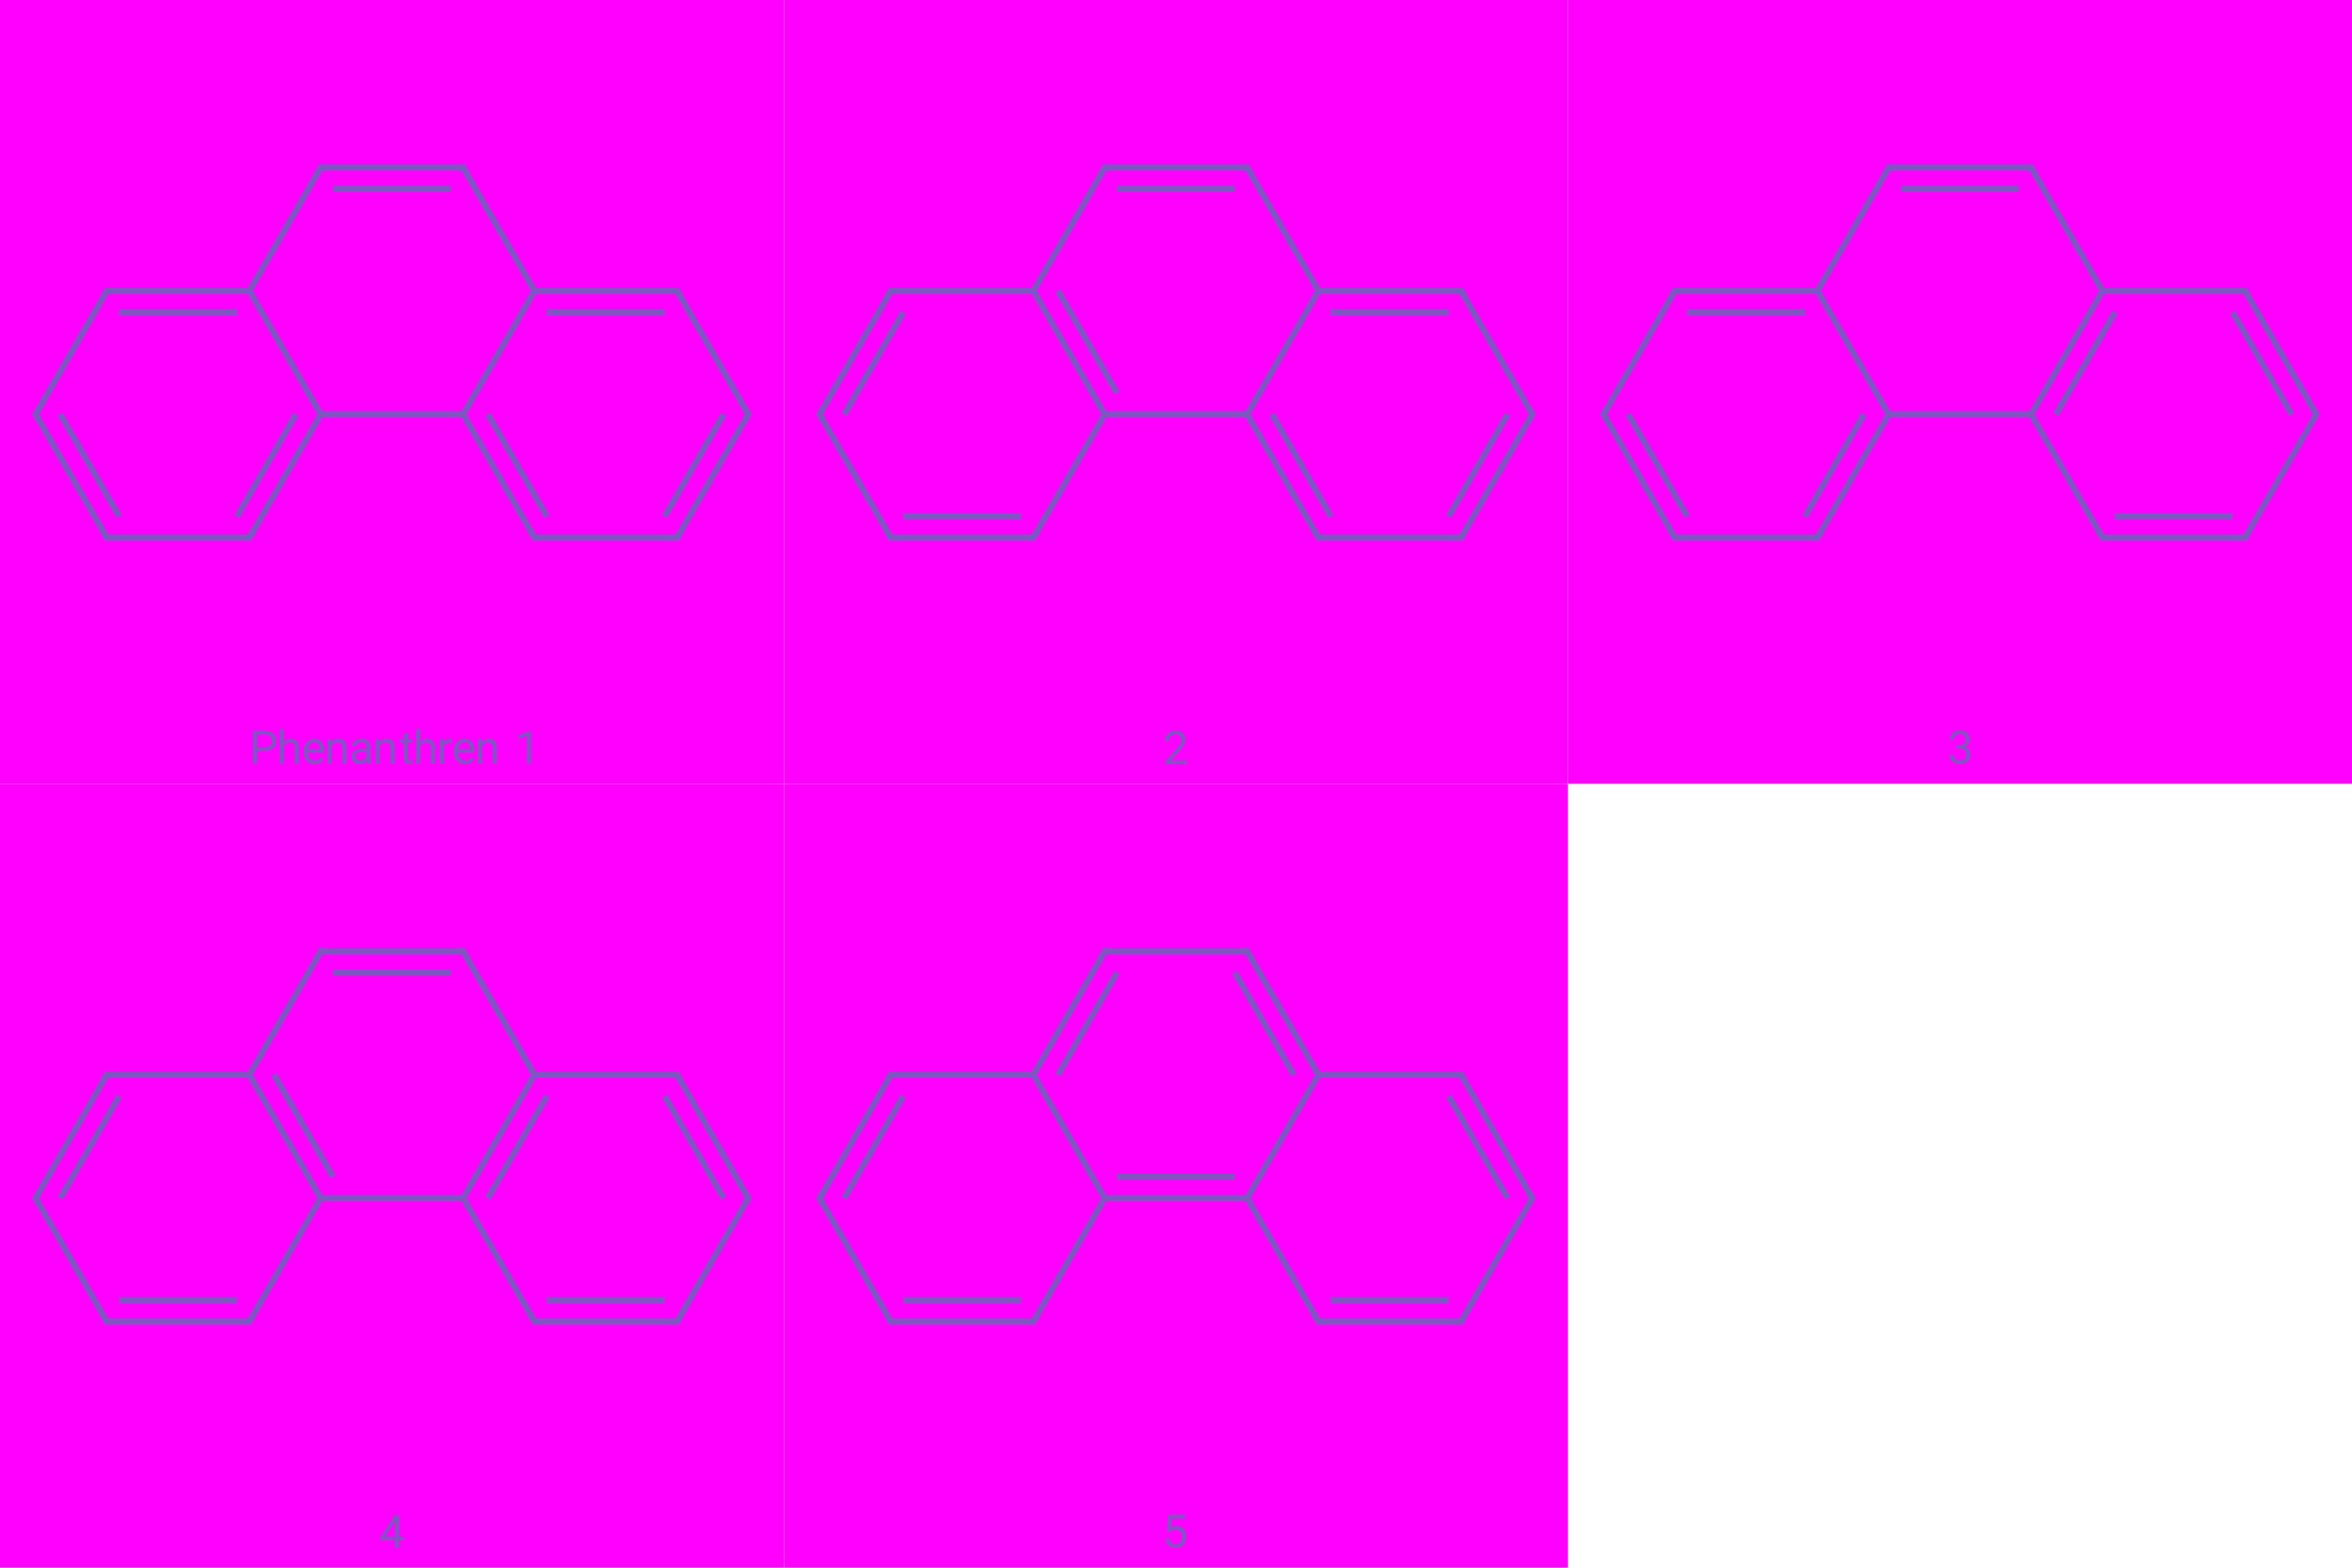 <?xml version='1.0' encoding='ASCII' standalone='yes'?>
<svg xmlns="http://www.w3.org/2000/svg" xmlns:xlink="http://www.w3.org/1999/xlink" version="1.1" width="1536.0px" viewBox="0 0 1536.0 1024.0" height="1024.0px">
  <g>
    <g transform="translate(0.0, 0.0) scale(1 1) "><!-- END OF HEADER -->
<rect style="opacity:1.0;fill:#FF00FF00;stroke:none" width="512.0" height="512.0" x="0.0" y="0.0"> </rect>
<path class="bond-0 atom-0 atom-1" d="M 488.7,270.8 L 442.2,351.4" style="fill:none;fill-rule:evenodd;stroke:#7E56C2;stroke-width:4.0px;stroke-linecap:butt;stroke-linejoin:miter;stroke-opacity:1"/>
<path class="bond-0 atom-0 atom-1" d="M 472.6,270.8 L 434.1,337.5" style="fill:none;fill-rule:evenodd;stroke:#7E56C2;stroke-width:4.0px;stroke-linecap:butt;stroke-linejoin:miter;stroke-opacity:1"/>
<path class="bond-1 atom-1 atom-2" d="M 442.2,351.4 L 349.1,351.4" style="fill:none;fill-rule:evenodd;stroke:#7E56C2;stroke-width:4.0px;stroke-linecap:butt;stroke-linejoin:miter;stroke-opacity:1"/>
<path class="bond-2 atom-2 atom-3" d="M 349.1,351.4 L 302.5,270.8" style="fill:none;fill-rule:evenodd;stroke:#7E56C2;stroke-width:4.0px;stroke-linecap:butt;stroke-linejoin:miter;stroke-opacity:1"/>
<path class="bond-2 atom-2 atom-3" d="M 357.2,337.5 L 318.7,270.8" style="fill:none;fill-rule:evenodd;stroke:#7E56C2;stroke-width:4.0px;stroke-linecap:butt;stroke-linejoin:miter;stroke-opacity:1"/>
<path class="bond-3 atom-3 atom-4" d="M 302.5,270.8 L 349.1,190.2" style="fill:none;fill-rule:evenodd;stroke:#7E56C2;stroke-width:4.0px;stroke-linecap:butt;stroke-linejoin:miter;stroke-opacity:1"/>
<path class="bond-4 atom-4 atom-5" d="M 349.1,190.2 L 442.2,190.2" style="fill:none;fill-rule:evenodd;stroke:#7E56C2;stroke-width:4.0px;stroke-linecap:butt;stroke-linejoin:miter;stroke-opacity:1"/>
<path class="bond-4 atom-4 atom-5" d="M 357.2,204.2 L 434.1,204.2" style="fill:none;fill-rule:evenodd;stroke:#7E56C2;stroke-width:4.0px;stroke-linecap:butt;stroke-linejoin:miter;stroke-opacity:1"/>
<path class="bond-5 atom-4 atom-6" d="M 349.1,190.2 L 302.5,109.6" style="fill:none;fill-rule:evenodd;stroke:#7E56C2;stroke-width:4.0px;stroke-linecap:butt;stroke-linejoin:miter;stroke-opacity:1"/>
<path class="bond-6 atom-6 atom-7" d="M 302.5,109.6 L 209.5,109.6" style="fill:none;fill-rule:evenodd;stroke:#7E56C2;stroke-width:4.0px;stroke-linecap:butt;stroke-linejoin:miter;stroke-opacity:1"/>
<path class="bond-6 atom-6 atom-7" d="M 294.5,123.5 L 217.5,123.5" style="fill:none;fill-rule:evenodd;stroke:#7E56C2;stroke-width:4.0px;stroke-linecap:butt;stroke-linejoin:miter;stroke-opacity:1"/>
<path class="bond-7 atom-7 atom-8" d="M 209.5,109.6 L 162.9,190.2" style="fill:none;fill-rule:evenodd;stroke:#7E56C2;stroke-width:4.0px;stroke-linecap:butt;stroke-linejoin:miter;stroke-opacity:1"/>
<path class="bond-8 atom-8 atom-9" d="M 162.9,190.2 L 69.8,190.2" style="fill:none;fill-rule:evenodd;stroke:#7E56C2;stroke-width:4.0px;stroke-linecap:butt;stroke-linejoin:miter;stroke-opacity:1"/>
<path class="bond-8 atom-8 atom-9" d="M 154.8,204.2 L 77.9,204.2" style="fill:none;fill-rule:evenodd;stroke:#7E56C2;stroke-width:4.0px;stroke-linecap:butt;stroke-linejoin:miter;stroke-opacity:1"/>
<path class="bond-9 atom-9 atom-10" d="M 69.8,190.2 L 23.3,270.8" style="fill:none;fill-rule:evenodd;stroke:#7E56C2;stroke-width:4.0px;stroke-linecap:butt;stroke-linejoin:miter;stroke-opacity:1"/>
<path class="bond-10 atom-10 atom-11" d="M 23.3,270.8 L 69.8,351.4" style="fill:none;fill-rule:evenodd;stroke:#7E56C2;stroke-width:4.0px;stroke-linecap:butt;stroke-linejoin:miter;stroke-opacity:1"/>
<path class="bond-10 atom-10 atom-11" d="M 39.4,270.8 L 77.9,337.5" style="fill:none;fill-rule:evenodd;stroke:#7E56C2;stroke-width:4.0px;stroke-linecap:butt;stroke-linejoin:miter;stroke-opacity:1"/>
<path class="bond-11 atom-11 atom-12" d="M 69.8,351.4 L 162.9,351.4" style="fill:none;fill-rule:evenodd;stroke:#7E56C2;stroke-width:4.0px;stroke-linecap:butt;stroke-linejoin:miter;stroke-opacity:1"/>
<path class="bond-12 atom-12 atom-13" d="M 162.9,351.4 L 209.5,270.8" style="fill:none;fill-rule:evenodd;stroke:#7E56C2;stroke-width:4.0px;stroke-linecap:butt;stroke-linejoin:miter;stroke-opacity:1"/>
<path class="bond-12 atom-12 atom-13" d="M 154.8,337.5 L 193.3,270.8" style="fill:none;fill-rule:evenodd;stroke:#7E56C2;stroke-width:4.0px;stroke-linecap:butt;stroke-linejoin:miter;stroke-opacity:1"/>
<path class="bond-13 atom-5 atom-0" d="M 442.2,190.2 L 488.7,270.8" style="fill:none;fill-rule:evenodd;stroke:#7E56C2;stroke-width:4.0px;stroke-linecap:butt;stroke-linejoin:miter;stroke-opacity:1"/>
<path class="bond-14 atom-13 atom-3" d="M 209.5,270.8 L 302.5,270.8" style="fill:none;fill-rule:evenodd;stroke:#7E56C2;stroke-width:4.0px;stroke-linecap:butt;stroke-linejoin:miter;stroke-opacity:1"/>
<path class="bond-15 atom-13 atom-8" d="M 209.5,270.8 L 162.9,190.2" style="fill:none;fill-rule:evenodd;stroke:#7E56C2;stroke-width:4.0px;stroke-linecap:butt;stroke-linejoin:miter;stroke-opacity:1"/>
<path d="M 486.4,274.8 L 488.7,270.8 L 486.4,266.8" style="fill:none;stroke:#7E56C2;stroke-width:4.0px;stroke-linecap:butt;stroke-linejoin:miter;stroke-opacity:1;"/>
<path d="M 444.5,347.4 L 442.2,351.4 L 437.5,351.4" style="fill:none;stroke:#7E56C2;stroke-width:4.0px;stroke-linecap:butt;stroke-linejoin:miter;stroke-opacity:1;"/>
<path d="M 353.7,351.4 L 349.1,351.4 L 346.8,347.4" style="fill:none;stroke:#7E56C2;stroke-width:4.0px;stroke-linecap:butt;stroke-linejoin:miter;stroke-opacity:1;"/>
<path d="M 437.5,190.2 L 442.2,190.2 L 444.5,194.2" style="fill:none;stroke:#7E56C2;stroke-width:4.0px;stroke-linecap:butt;stroke-linejoin:miter;stroke-opacity:1;"/>
<path d="M 304.9,113.6 L 302.5,109.6 L 297.9,109.6" style="fill:none;stroke:#7E56C2;stroke-width:4.0px;stroke-linecap:butt;stroke-linejoin:miter;stroke-opacity:1;"/>
<path d="M 214.1,109.6 L 209.5,109.6 L 207.1,113.6" style="fill:none;stroke:#7E56C2;stroke-width:4.0px;stroke-linecap:butt;stroke-linejoin:miter;stroke-opacity:1;"/>
<path d="M 74.5,190.2 L 69.8,190.2 L 67.5,194.2" style="fill:none;stroke:#7E56C2;stroke-width:4.0px;stroke-linecap:butt;stroke-linejoin:miter;stroke-opacity:1;"/>
<path d="M 25.6,266.8 L 23.3,270.8 L 25.6,274.8" style="fill:none;stroke:#7E56C2;stroke-width:4.0px;stroke-linecap:butt;stroke-linejoin:miter;stroke-opacity:1;"/>
<path d="M 67.5,347.4 L 69.8,351.4 L 74.5,351.4" style="fill:none;stroke:#7E56C2;stroke-width:4.0px;stroke-linecap:butt;stroke-linejoin:miter;stroke-opacity:1;"/>
<path d="M 158.3,351.4 L 162.9,351.4 L 165.2,347.4" style="fill:none;stroke:#7E56C2;stroke-width:4.0px;stroke-linecap:butt;stroke-linejoin:miter;stroke-opacity:1;"/>
<path class="legend" d="M 168.0 490.6 L 168.0 498.9 L 165.2 498.9 L 165.2 477.6 L 173.0 477.6 Q 176.5 477.6, 178.5 479.4 Q 180.5 481.2, 180.5 484.1 Q 180.5 487.2, 178.6 488.9 Q 176.6 490.6, 173.0 490.6 L 168.0 490.6 M 168.0 488.3 L 173.0 488.3 Q 175.3 488.3, 176.5 487.2 Q 177.7 486.1, 177.7 484.1 Q 177.7 482.2, 176.5 481.1 Q 175.3 479.9, 173.2 479.9 L 168.0 479.9 L 168.0 488.3 " fill="#7E56C2"/>
<path class="legend" d="M 185.4 485.0 Q 187.2 482.8, 190.1 482.8 Q 195.1 482.8, 195.2 488.4 L 195.2 498.9 L 192.5 498.9 L 192.5 488.4 Q 192.5 486.7, 191.7 485.9 Q 190.9 485.1, 189.3 485.1 Q 188.0 485.1, 187.0 485.8 Q 186.0 486.5, 185.4 487.6 L 185.4 498.9 L 182.7 498.9 L 182.7 476.4 L 185.4 476.4 L 185.4 485.0 " fill="#7E56C2"/>
<path class="legend" d="M 205.5 499.2 Q 202.3 499.2, 200.3 497.1 Q 198.3 495.0, 198.3 491.4 L 198.3 490.9 Q 198.3 488.6, 199.2 486.7 Q 200.1 484.9, 201.7 483.8 Q 203.3 482.8, 205.2 482.8 Q 208.3 482.8, 210.0 484.8 Q 211.7 486.8, 211.7 490.6 L 211.7 491.8 L 201.0 491.8 Q 201.0 494.1, 202.3 495.6 Q 203.7 497.0, 205.7 497.0 Q 207.1 497.0, 208.1 496.4 Q 209.1 495.8, 209.9 494.8 L 211.5 496.1 Q 209.5 499.2, 205.5 499.2 M 205.2 485.0 Q 203.6 485.0, 202.5 486.2 Q 201.3 487.4, 201.1 489.5 L 209.0 489.5 L 209.0 489.3 Q 208.9 487.3, 207.9 486.1 Q 206.9 485.0, 205.2 485.0 " fill="#7E56C2"/>
<path class="legend" d="M 216.5 483.1 L 216.6 485.0 Q 218.4 482.8, 221.3 482.8 Q 226.3 482.8, 226.4 488.4 L 226.4 498.9 L 223.7 498.9 L 223.7 488.4 Q 223.6 486.7, 222.9 485.9 Q 222.1 485.1, 220.5 485.1 Q 219.2 485.1, 218.2 485.8 Q 217.2 486.5, 216.6 487.6 L 216.6 498.9 L 213.9 498.9 L 213.9 483.1 L 216.5 483.1 " fill="#7E56C2"/>
<path class="legend" d="M 239.7 498.9 Q 239.5 498.4, 239.4 497.2 Q 237.5 499.2, 234.8 499.2 Q 232.5 499.2, 231.0 497.9 Q 229.5 496.5, 229.5 494.5 Q 229.5 492.0, 231.4 490.7 Q 233.3 489.3, 236.7 489.3 L 239.3 489.3 L 239.3 488.1 Q 239.3 486.6, 238.5 485.8 Q 237.6 484.9, 236.0 484.9 Q 234.5 484.9, 233.5 485.7 Q 232.5 486.4, 232.5 487.5 L 229.8 487.5 Q 229.8 486.3, 230.7 485.2 Q 231.5 484.1, 232.9 483.4 Q 234.4 482.8, 236.1 482.8 Q 238.9 482.8, 240.4 484.1 Q 242.0 485.5, 242.0 487.9 L 242.0 495.2 Q 242.0 497.4, 242.6 498.7 L 242.6 498.9 L 239.7 498.9 M 235.2 496.8 Q 236.5 496.8, 237.7 496.2 Q 238.8 495.5, 239.3 494.5 L 239.3 491.2 L 237.2 491.2 Q 232.2 491.2, 232.2 494.1 Q 232.2 495.4, 233.1 496.1 Q 233.9 496.8, 235.2 496.8 " fill="#7E56C2"/>
<path class="legend" d="M 247.9 483.1 L 248.0 485.0 Q 249.8 482.8, 252.7 482.8 Q 257.7 482.8, 257.8 488.4 L 257.8 498.9 L 255.1 498.9 L 255.1 488.4 Q 255.1 486.7, 254.3 485.9 Q 253.5 485.1, 251.9 485.1 Q 250.6 485.1, 249.6 485.8 Q 248.6 486.5, 248.0 487.6 L 248.0 498.9 L 245.3 498.9 L 245.3 483.1 L 247.9 483.1 " fill="#7E56C2"/>
<path class="legend" d="M 266.5 479.2 L 266.5 483.1 L 269.5 483.1 L 269.5 485.2 L 266.5 485.2 L 266.5 495.0 Q 266.5 495.9, 266.9 496.4 Q 267.3 496.9, 268.2 496.9 Q 268.7 496.9, 269.5 496.7 L 269.5 498.9 Q 268.5 499.2, 267.5 499.2 Q 265.6 499.2, 264.7 498.1 Q 263.8 497.0, 263.8 495.0 L 263.8 485.2 L 260.9 485.2 L 260.9 483.1 L 263.8 483.1 L 263.8 479.2 L 266.5 479.2 " fill="#7E56C2"/>
<path class="legend" d="M 274.4 485.0 Q 276.2 482.8, 279.1 482.8 Q 284.1 482.8, 284.1 488.4 L 284.1 498.9 L 281.4 498.9 L 281.4 488.4 Q 281.4 486.7, 280.6 485.9 Q 279.9 485.1, 278.2 485.1 Q 276.9 485.1, 275.9 485.8 Q 274.9 486.5, 274.4 487.6 L 274.4 498.9 L 271.7 498.9 L 271.7 476.4 L 274.4 476.4 L 274.4 485.0 " fill="#7E56C2"/>
<path class="legend" d="M 294.9 485.5 Q 294.3 485.4, 293.6 485.4 Q 290.9 485.4, 289.9 487.7 L 289.9 498.9 L 287.2 498.9 L 287.2 483.1 L 289.9 483.1 L 289.9 484.9 Q 291.2 482.8, 293.7 482.8 Q 294.5 482.8, 294.9 483.0 L 294.9 485.5 " fill="#7E56C2"/>
<path class="legend" d="M 303.7 499.2 Q 300.5 499.2, 298.4 497.1 Q 296.4 495.0, 296.4 491.4 L 296.4 490.9 Q 296.4 488.6, 297.3 486.7 Q 298.2 484.9, 299.8 483.8 Q 301.5 482.8, 303.4 482.8 Q 306.4 482.8, 308.2 484.8 Q 309.9 486.8, 309.9 490.6 L 309.9 491.8 L 299.1 491.8 Q 299.2 494.1, 300.5 495.6 Q 301.8 497.0, 303.8 497.0 Q 305.3 497.0, 306.3 496.4 Q 307.3 495.8, 308.0 494.8 L 309.7 496.1 Q 307.7 499.2, 303.7 499.2 M 303.4 485.0 Q 301.7 485.0, 300.6 486.2 Q 299.5 487.4, 299.2 489.5 L 307.2 489.5 L 307.2 489.3 Q 307.0 487.3, 306.1 486.1 Q 305.1 485.0, 303.4 485.0 " fill="#7E56C2"/>
<path class="legend" d="M 314.6 483.1 L 314.7 485.0 Q 316.5 482.8, 319.5 482.8 Q 324.5 482.8, 324.5 488.4 L 324.5 498.9 L 321.8 498.9 L 321.8 488.4 Q 321.8 486.7, 321.0 485.9 Q 320.3 485.1, 318.6 485.1 Q 317.3 485.1, 316.3 485.8 Q 315.3 486.5, 314.8 487.6 L 314.8 498.9 L 312.1 498.9 L 312.1 483.1 L 314.6 483.1 " fill="#7E56C2"/>
<path class="legend" d="" fill="#7E56C2"/>
<path class="legend" d="M 346.8 498.9 L 344.1 498.9 L 344.1 480.8 L 338.6 482.9 L 338.6 480.4 L 346.4 477.5 L 346.8 477.5 L 346.8 498.9 " fill="#7E56C2"/>
</g>
    <g transform="translate(512.0, 0.0) scale(1 1) "><!-- END OF HEADER -->
<rect style="opacity:1.0;fill:#FF00FF00;stroke:none" width="512.0" height="512.0" x="0.0" y="0.0"> </rect>
<path class="bond-0 atom-0 atom-1" d="M 488.7,270.8 L 442.2,351.4" style="fill:none;fill-rule:evenodd;stroke:#7E56C2;stroke-width:4.0px;stroke-linecap:butt;stroke-linejoin:miter;stroke-opacity:1"/>
<path class="bond-0 atom-0 atom-1" d="M 472.6,270.8 L 434.1,337.5" style="fill:none;fill-rule:evenodd;stroke:#7E56C2;stroke-width:4.0px;stroke-linecap:butt;stroke-linejoin:miter;stroke-opacity:1"/>
<path class="bond-1 atom-1 atom-2" d="M 442.2,351.4 L 349.1,351.4" style="fill:none;fill-rule:evenodd;stroke:#7E56C2;stroke-width:4.0px;stroke-linecap:butt;stroke-linejoin:miter;stroke-opacity:1"/>
<path class="bond-2 atom-2 atom-3" d="M 349.1,351.4 L 302.5,270.8" style="fill:none;fill-rule:evenodd;stroke:#7E56C2;stroke-width:4.0px;stroke-linecap:butt;stroke-linejoin:miter;stroke-opacity:1"/>
<path class="bond-2 atom-2 atom-3" d="M 357.2,337.5 L 318.7,270.8" style="fill:none;fill-rule:evenodd;stroke:#7E56C2;stroke-width:4.0px;stroke-linecap:butt;stroke-linejoin:miter;stroke-opacity:1"/>
<path class="bond-3 atom-3 atom-4" d="M 302.5,270.8 L 349.1,190.2" style="fill:none;fill-rule:evenodd;stroke:#7E56C2;stroke-width:4.0px;stroke-linecap:butt;stroke-linejoin:miter;stroke-opacity:1"/>
<path class="bond-4 atom-4 atom-5" d="M 349.1,190.2 L 442.2,190.2" style="fill:none;fill-rule:evenodd;stroke:#7E56C2;stroke-width:4.0px;stroke-linecap:butt;stroke-linejoin:miter;stroke-opacity:1"/>
<path class="bond-4 atom-4 atom-5" d="M 357.2,204.2 L 434.1,204.2" style="fill:none;fill-rule:evenodd;stroke:#7E56C2;stroke-width:4.0px;stroke-linecap:butt;stroke-linejoin:miter;stroke-opacity:1"/>
<path class="bond-5 atom-4 atom-6" d="M 349.1,190.2 L 302.5,109.6" style="fill:none;fill-rule:evenodd;stroke:#7E56C2;stroke-width:4.0px;stroke-linecap:butt;stroke-linejoin:miter;stroke-opacity:1"/>
<path class="bond-6 atom-6 atom-7" d="M 302.5,109.6 L 209.5,109.6" style="fill:none;fill-rule:evenodd;stroke:#7E56C2;stroke-width:4.0px;stroke-linecap:butt;stroke-linejoin:miter;stroke-opacity:1"/>
<path class="bond-6 atom-6 atom-7" d="M 294.5,123.5 L 217.5,123.5" style="fill:none;fill-rule:evenodd;stroke:#7E56C2;stroke-width:4.0px;stroke-linecap:butt;stroke-linejoin:miter;stroke-opacity:1"/>
<path class="bond-7 atom-7 atom-8" d="M 209.5,109.6 L 162.9,190.2" style="fill:none;fill-rule:evenodd;stroke:#7E56C2;stroke-width:4.0px;stroke-linecap:butt;stroke-linejoin:miter;stroke-opacity:1"/>
<path class="bond-8 atom-8 atom-9" d="M 162.9,190.2 L 69.8,190.2" style="fill:none;fill-rule:evenodd;stroke:#7E56C2;stroke-width:4.0px;stroke-linecap:butt;stroke-linejoin:miter;stroke-opacity:1"/>
<path class="bond-9 atom-9 atom-10" d="M 69.8,190.2 L 23.3,270.8" style="fill:none;fill-rule:evenodd;stroke:#7E56C2;stroke-width:4.0px;stroke-linecap:butt;stroke-linejoin:miter;stroke-opacity:1"/>
<path class="bond-9 atom-9 atom-10" d="M 77.9,204.2 L 39.4,270.8" style="fill:none;fill-rule:evenodd;stroke:#7E56C2;stroke-width:4.0px;stroke-linecap:butt;stroke-linejoin:miter;stroke-opacity:1"/>
<path class="bond-10 atom-10 atom-11" d="M 23.3,270.8 L 69.8,351.4" style="fill:none;fill-rule:evenodd;stroke:#7E56C2;stroke-width:4.0px;stroke-linecap:butt;stroke-linejoin:miter;stroke-opacity:1"/>
<path class="bond-11 atom-11 atom-12" d="M 69.8,351.4 L 162.9,351.4" style="fill:none;fill-rule:evenodd;stroke:#7E56C2;stroke-width:4.0px;stroke-linecap:butt;stroke-linejoin:miter;stroke-opacity:1"/>
<path class="bond-11 atom-11 atom-12" d="M 77.9,337.5 L 154.8,337.5" style="fill:none;fill-rule:evenodd;stroke:#7E56C2;stroke-width:4.0px;stroke-linecap:butt;stroke-linejoin:miter;stroke-opacity:1"/>
<path class="bond-12 atom-12 atom-13" d="M 162.9,351.4 L 209.5,270.8" style="fill:none;fill-rule:evenodd;stroke:#7E56C2;stroke-width:4.0px;stroke-linecap:butt;stroke-linejoin:miter;stroke-opacity:1"/>
<path class="bond-13 atom-5 atom-0" d="M 442.2,190.2 L 488.7,270.8" style="fill:none;fill-rule:evenodd;stroke:#7E56C2;stroke-width:4.0px;stroke-linecap:butt;stroke-linejoin:miter;stroke-opacity:1"/>
<path class="bond-14 atom-13 atom-3" d="M 209.5,270.8 L 302.5,270.8" style="fill:none;fill-rule:evenodd;stroke:#7E56C2;stroke-width:4.0px;stroke-linecap:butt;stroke-linejoin:miter;stroke-opacity:1"/>
<path class="bond-15 atom-13 atom-8" d="M 209.5,270.8 L 162.9,190.2" style="fill:none;fill-rule:evenodd;stroke:#7E56C2;stroke-width:4.0px;stroke-linecap:butt;stroke-linejoin:miter;stroke-opacity:1"/>
<path class="bond-15 atom-13 atom-8" d="M 217.5,256.8 L 179.0,190.2" style="fill:none;fill-rule:evenodd;stroke:#7E56C2;stroke-width:4.0px;stroke-linecap:butt;stroke-linejoin:miter;stroke-opacity:1"/>
<path d="M 486.4,274.8 L 488.7,270.8 L 486.4,266.8" style="fill:none;stroke:#7E56C2;stroke-width:4.0px;stroke-linecap:butt;stroke-linejoin:miter;stroke-opacity:1;"/>
<path d="M 444.5,347.4 L 442.2,351.4 L 437.5,351.4" style="fill:none;stroke:#7E56C2;stroke-width:4.0px;stroke-linecap:butt;stroke-linejoin:miter;stroke-opacity:1;"/>
<path d="M 353.7,351.4 L 349.1,351.4 L 346.8,347.4" style="fill:none;stroke:#7E56C2;stroke-width:4.0px;stroke-linecap:butt;stroke-linejoin:miter;stroke-opacity:1;"/>
<path d="M 437.5,190.2 L 442.2,190.2 L 444.5,194.2" style="fill:none;stroke:#7E56C2;stroke-width:4.0px;stroke-linecap:butt;stroke-linejoin:miter;stroke-opacity:1;"/>
<path d="M 304.9,113.6 L 302.5,109.6 L 297.9,109.6" style="fill:none;stroke:#7E56C2;stroke-width:4.0px;stroke-linecap:butt;stroke-linejoin:miter;stroke-opacity:1;"/>
<path d="M 214.1,109.6 L 209.5,109.6 L 207.1,113.6" style="fill:none;stroke:#7E56C2;stroke-width:4.0px;stroke-linecap:butt;stroke-linejoin:miter;stroke-opacity:1;"/>
<path d="M 74.5,190.2 L 69.8,190.2 L 67.5,194.2" style="fill:none;stroke:#7E56C2;stroke-width:4.0px;stroke-linecap:butt;stroke-linejoin:miter;stroke-opacity:1;"/>
<path d="M 25.6,266.8 L 23.3,270.8 L 25.6,274.8" style="fill:none;stroke:#7E56C2;stroke-width:4.0px;stroke-linecap:butt;stroke-linejoin:miter;stroke-opacity:1;"/>
<path d="M 67.5,347.4 L 69.8,351.4 L 74.5,351.4" style="fill:none;stroke:#7E56C2;stroke-width:4.0px;stroke-linecap:butt;stroke-linejoin:miter;stroke-opacity:1;"/>
<path d="M 158.3,351.4 L 162.9,351.4 L 165.2,347.4" style="fill:none;stroke:#7E56C2;stroke-width:4.0px;stroke-linecap:butt;stroke-linejoin:miter;stroke-opacity:1;"/>
<path class="legend" d="M 263.2 499.2 L 249.2 499.2 L 249.2 497.3 L 256.6 489.0 Q 258.2 487.2, 258.9 486.0 Q 259.5 484.9, 259.5 483.6 Q 259.5 481.9, 258.5 480.9 Q 257.5 479.8, 255.8 479.8 Q 253.8 479.8, 252.6 481.0 Q 251.5 482.1, 251.5 484.2 L 248.8 484.2 Q 248.8 481.2, 250.7 479.4 Q 252.6 477.6, 255.8 477.6 Q 258.8 477.6, 260.5 479.1 Q 262.2 480.7, 262.2 483.3 Q 262.2 486.4, 258.2 490.8 L 252.5 497.0 L 263.2 497.0 L 263.2 499.2 " fill="#7E56C2"/>
</g>
    <g transform="translate(1024.0, 0.0) scale(1 1) "><!-- END OF HEADER -->
<rect style="opacity:1.0;fill:#FF00FF00;stroke:none" width="512.0" height="512.0" x="0.0" y="0.0"> </rect>
<path class="bond-0 atom-0 atom-1" d="M 488.7,270.8 L 442.2,351.4" style="fill:none;fill-rule:evenodd;stroke:#7E56C2;stroke-width:4.0px;stroke-linecap:butt;stroke-linejoin:miter;stroke-opacity:1"/>
<path class="bond-1 atom-1 atom-2" d="M 442.2,351.4 L 349.1,351.4" style="fill:none;fill-rule:evenodd;stroke:#7E56C2;stroke-width:4.0px;stroke-linecap:butt;stroke-linejoin:miter;stroke-opacity:1"/>
<path class="bond-1 atom-1 atom-2" d="M 434.1,337.5 L 357.2,337.5" style="fill:none;fill-rule:evenodd;stroke:#7E56C2;stroke-width:4.0px;stroke-linecap:butt;stroke-linejoin:miter;stroke-opacity:1"/>
<path class="bond-2 atom-2 atom-3" d="M 349.1,351.4 L 302.5,270.8" style="fill:none;fill-rule:evenodd;stroke:#7E56C2;stroke-width:4.0px;stroke-linecap:butt;stroke-linejoin:miter;stroke-opacity:1"/>
<path class="bond-3 atom-3 atom-4" d="M 302.5,270.8 L 349.1,190.2" style="fill:none;fill-rule:evenodd;stroke:#7E56C2;stroke-width:4.0px;stroke-linecap:butt;stroke-linejoin:miter;stroke-opacity:1"/>
<path class="bond-3 atom-3 atom-4" d="M 318.7,270.8 L 357.2,204.2" style="fill:none;fill-rule:evenodd;stroke:#7E56C2;stroke-width:4.0px;stroke-linecap:butt;stroke-linejoin:miter;stroke-opacity:1"/>
<path class="bond-4 atom-4 atom-5" d="M 349.1,190.2 L 442.2,190.2" style="fill:none;fill-rule:evenodd;stroke:#7E56C2;stroke-width:4.0px;stroke-linecap:butt;stroke-linejoin:miter;stroke-opacity:1"/>
<path class="bond-5 atom-4 atom-6" d="M 349.1,190.2 L 302.5,109.6" style="fill:none;fill-rule:evenodd;stroke:#7E56C2;stroke-width:4.0px;stroke-linecap:butt;stroke-linejoin:miter;stroke-opacity:1"/>
<path class="bond-6 atom-6 atom-7" d="M 302.5,109.6 L 209.5,109.6" style="fill:none;fill-rule:evenodd;stroke:#7E56C2;stroke-width:4.0px;stroke-linecap:butt;stroke-linejoin:miter;stroke-opacity:1"/>
<path class="bond-6 atom-6 atom-7" d="M 294.5,123.5 L 217.5,123.5" style="fill:none;fill-rule:evenodd;stroke:#7E56C2;stroke-width:4.0px;stroke-linecap:butt;stroke-linejoin:miter;stroke-opacity:1"/>
<path class="bond-7 atom-7 atom-8" d="M 209.5,109.6 L 162.9,190.2" style="fill:none;fill-rule:evenodd;stroke:#7E56C2;stroke-width:4.0px;stroke-linecap:butt;stroke-linejoin:miter;stroke-opacity:1"/>
<path class="bond-8 atom-8 atom-9" d="M 162.9,190.2 L 69.8,190.2" style="fill:none;fill-rule:evenodd;stroke:#7E56C2;stroke-width:4.0px;stroke-linecap:butt;stroke-linejoin:miter;stroke-opacity:1"/>
<path class="bond-8 atom-8 atom-9" d="M 154.8,204.2 L 77.9,204.2" style="fill:none;fill-rule:evenodd;stroke:#7E56C2;stroke-width:4.0px;stroke-linecap:butt;stroke-linejoin:miter;stroke-opacity:1"/>
<path class="bond-9 atom-9 atom-10" d="M 69.8,190.2 L 23.3,270.8" style="fill:none;fill-rule:evenodd;stroke:#7E56C2;stroke-width:4.0px;stroke-linecap:butt;stroke-linejoin:miter;stroke-opacity:1"/>
<path class="bond-10 atom-10 atom-11" d="M 23.3,270.8 L 69.8,351.4" style="fill:none;fill-rule:evenodd;stroke:#7E56C2;stroke-width:4.0px;stroke-linecap:butt;stroke-linejoin:miter;stroke-opacity:1"/>
<path class="bond-10 atom-10 atom-11" d="M 39.4,270.8 L 77.9,337.5" style="fill:none;fill-rule:evenodd;stroke:#7E56C2;stroke-width:4.0px;stroke-linecap:butt;stroke-linejoin:miter;stroke-opacity:1"/>
<path class="bond-11 atom-11 atom-12" d="M 69.8,351.4 L 162.9,351.4" style="fill:none;fill-rule:evenodd;stroke:#7E56C2;stroke-width:4.0px;stroke-linecap:butt;stroke-linejoin:miter;stroke-opacity:1"/>
<path class="bond-12 atom-12 atom-13" d="M 162.9,351.4 L 209.5,270.8" style="fill:none;fill-rule:evenodd;stroke:#7E56C2;stroke-width:4.0px;stroke-linecap:butt;stroke-linejoin:miter;stroke-opacity:1"/>
<path class="bond-12 atom-12 atom-13" d="M 154.8,337.5 L 193.3,270.8" style="fill:none;fill-rule:evenodd;stroke:#7E56C2;stroke-width:4.0px;stroke-linecap:butt;stroke-linejoin:miter;stroke-opacity:1"/>
<path class="bond-13 atom-5 atom-0" d="M 442.2,190.2 L 488.7,270.8" style="fill:none;fill-rule:evenodd;stroke:#7E56C2;stroke-width:4.0px;stroke-linecap:butt;stroke-linejoin:miter;stroke-opacity:1"/>
<path class="bond-13 atom-5 atom-0" d="M 434.1,204.2 L 472.6,270.8" style="fill:none;fill-rule:evenodd;stroke:#7E56C2;stroke-width:4.0px;stroke-linecap:butt;stroke-linejoin:miter;stroke-opacity:1"/>
<path class="bond-14 atom-13 atom-3" d="M 209.5,270.8 L 302.5,270.8" style="fill:none;fill-rule:evenodd;stroke:#7E56C2;stroke-width:4.0px;stroke-linecap:butt;stroke-linejoin:miter;stroke-opacity:1"/>
<path class="bond-15 atom-13 atom-8" d="M 209.5,270.8 L 162.9,190.2" style="fill:none;fill-rule:evenodd;stroke:#7E56C2;stroke-width:4.0px;stroke-linecap:butt;stroke-linejoin:miter;stroke-opacity:1"/>
<path d="M 486.4,274.8 L 488.7,270.8 L 486.4,266.8" style="fill:none;stroke:#7E56C2;stroke-width:4.0px;stroke-linecap:butt;stroke-linejoin:miter;stroke-opacity:1;"/>
<path d="M 444.5,347.4 L 442.2,351.4 L 437.5,351.4" style="fill:none;stroke:#7E56C2;stroke-width:4.0px;stroke-linecap:butt;stroke-linejoin:miter;stroke-opacity:1;"/>
<path d="M 353.7,351.4 L 349.1,351.4 L 346.8,347.4" style="fill:none;stroke:#7E56C2;stroke-width:4.0px;stroke-linecap:butt;stroke-linejoin:miter;stroke-opacity:1;"/>
<path d="M 437.5,190.2 L 442.2,190.2 L 444.5,194.2" style="fill:none;stroke:#7E56C2;stroke-width:4.0px;stroke-linecap:butt;stroke-linejoin:miter;stroke-opacity:1;"/>
<path d="M 304.9,113.6 L 302.5,109.6 L 297.9,109.6" style="fill:none;stroke:#7E56C2;stroke-width:4.0px;stroke-linecap:butt;stroke-linejoin:miter;stroke-opacity:1;"/>
<path d="M 214.1,109.6 L 209.5,109.6 L 207.1,113.6" style="fill:none;stroke:#7E56C2;stroke-width:4.0px;stroke-linecap:butt;stroke-linejoin:miter;stroke-opacity:1;"/>
<path d="M 74.5,190.2 L 69.8,190.2 L 67.5,194.2" style="fill:none;stroke:#7E56C2;stroke-width:4.0px;stroke-linecap:butt;stroke-linejoin:miter;stroke-opacity:1;"/>
<path d="M 25.6,266.8 L 23.3,270.8 L 25.6,274.8" style="fill:none;stroke:#7E56C2;stroke-width:4.0px;stroke-linecap:butt;stroke-linejoin:miter;stroke-opacity:1;"/>
<path d="M 67.5,347.4 L 69.8,351.4 L 74.5,351.4" style="fill:none;stroke:#7E56C2;stroke-width:4.0px;stroke-linecap:butt;stroke-linejoin:miter;stroke-opacity:1;"/>
<path d="M 158.3,351.4 L 162.9,351.4 L 165.2,347.4" style="fill:none;stroke:#7E56C2;stroke-width:4.0px;stroke-linecap:butt;stroke-linejoin:miter;stroke-opacity:1;"/>
<path class="legend" d="M 253.6 486.9 L 255.6 486.9 Q 257.5 486.9, 258.6 485.9 Q 259.7 484.9, 259.7 483.3 Q 259.7 479.5, 256.0 479.5 Q 254.2 479.5, 253.2 480.5 Q 252.1 481.5, 252.1 483.2 L 249.4 483.2 Q 249.4 480.6, 251.3 479.0 Q 253.1 477.3, 256.0 477.3 Q 259.0 477.3, 260.7 478.9 Q 262.4 480.5, 262.4 483.3 Q 262.4 484.7, 261.5 486.0 Q 260.6 487.3, 259.1 488.0 Q 260.8 488.5, 261.8 489.8 Q 262.8 491.1, 262.8 493.0 Q 262.8 495.8, 260.9 497.5 Q 259.0 499.2, 256.0 499.2 Q 253.0 499.2, 251.1 497.6 Q 249.2 495.9, 249.2 493.3 L 252.0 493.3 Q 252.0 495.0, 253.1 496.0 Q 254.2 497.0, 256.0 497.0 Q 258.0 497.0, 259.0 496.0 Q 260.1 494.9, 260.1 493.0 Q 260.1 491.2, 258.9 490.2 Q 257.8 489.2, 255.6 489.1 L 253.6 489.1 L 253.6 486.9 " fill="#7E56C2"/>
</g>
    <g transform="translate(0.0, 512.0) scale(1 1) "><!-- END OF HEADER -->
<rect style="opacity:1.0;fill:#FF00FF00;stroke:none" width="512.0" height="512.0" x="0.0" y="0.0"> </rect>
<path class="bond-0 atom-0 atom-1" d="M 488.7,270.8 L 442.2,351.4" style="fill:none;fill-rule:evenodd;stroke:#7E56C2;stroke-width:4.0px;stroke-linecap:butt;stroke-linejoin:miter;stroke-opacity:1"/>
<path class="bond-1 atom-1 atom-2" d="M 442.2,351.4 L 349.1,351.4" style="fill:none;fill-rule:evenodd;stroke:#7E56C2;stroke-width:4.0px;stroke-linecap:butt;stroke-linejoin:miter;stroke-opacity:1"/>
<path class="bond-1 atom-1 atom-2" d="M 434.1,337.5 L 357.2,337.5" style="fill:none;fill-rule:evenodd;stroke:#7E56C2;stroke-width:4.0px;stroke-linecap:butt;stroke-linejoin:miter;stroke-opacity:1"/>
<path class="bond-2 atom-2 atom-3" d="M 349.1,351.4 L 302.5,270.8" style="fill:none;fill-rule:evenodd;stroke:#7E56C2;stroke-width:4.0px;stroke-linecap:butt;stroke-linejoin:miter;stroke-opacity:1"/>
<path class="bond-3 atom-3 atom-4" d="M 302.5,270.8 L 349.1,190.2" style="fill:none;fill-rule:evenodd;stroke:#7E56C2;stroke-width:4.0px;stroke-linecap:butt;stroke-linejoin:miter;stroke-opacity:1"/>
<path class="bond-3 atom-3 atom-4" d="M 318.7,270.8 L 357.2,204.2" style="fill:none;fill-rule:evenodd;stroke:#7E56C2;stroke-width:4.0px;stroke-linecap:butt;stroke-linejoin:miter;stroke-opacity:1"/>
<path class="bond-4 atom-4 atom-5" d="M 349.1,190.2 L 442.2,190.2" style="fill:none;fill-rule:evenodd;stroke:#7E56C2;stroke-width:4.0px;stroke-linecap:butt;stroke-linejoin:miter;stroke-opacity:1"/>
<path class="bond-5 atom-4 atom-6" d="M 349.1,190.2 L 302.5,109.6" style="fill:none;fill-rule:evenodd;stroke:#7E56C2;stroke-width:4.0px;stroke-linecap:butt;stroke-linejoin:miter;stroke-opacity:1"/>
<path class="bond-6 atom-6 atom-7" d="M 302.5,109.6 L 209.5,109.6" style="fill:none;fill-rule:evenodd;stroke:#7E56C2;stroke-width:4.0px;stroke-linecap:butt;stroke-linejoin:miter;stroke-opacity:1"/>
<path class="bond-6 atom-6 atom-7" d="M 294.5,123.5 L 217.5,123.5" style="fill:none;fill-rule:evenodd;stroke:#7E56C2;stroke-width:4.0px;stroke-linecap:butt;stroke-linejoin:miter;stroke-opacity:1"/>
<path class="bond-7 atom-7 atom-8" d="M 209.5,109.6 L 162.9,190.2" style="fill:none;fill-rule:evenodd;stroke:#7E56C2;stroke-width:4.0px;stroke-linecap:butt;stroke-linejoin:miter;stroke-opacity:1"/>
<path class="bond-8 atom-8 atom-9" d="M 162.9,190.2 L 69.8,190.2" style="fill:none;fill-rule:evenodd;stroke:#7E56C2;stroke-width:4.0px;stroke-linecap:butt;stroke-linejoin:miter;stroke-opacity:1"/>
<path class="bond-9 atom-9 atom-10" d="M 69.8,190.2 L 23.3,270.8" style="fill:none;fill-rule:evenodd;stroke:#7E56C2;stroke-width:4.0px;stroke-linecap:butt;stroke-linejoin:miter;stroke-opacity:1"/>
<path class="bond-9 atom-9 atom-10" d="M 77.9,204.2 L 39.4,270.8" style="fill:none;fill-rule:evenodd;stroke:#7E56C2;stroke-width:4.0px;stroke-linecap:butt;stroke-linejoin:miter;stroke-opacity:1"/>
<path class="bond-10 atom-10 atom-11" d="M 23.3,270.8 L 69.8,351.4" style="fill:none;fill-rule:evenodd;stroke:#7E56C2;stroke-width:4.0px;stroke-linecap:butt;stroke-linejoin:miter;stroke-opacity:1"/>
<path class="bond-11 atom-11 atom-12" d="M 69.8,351.4 L 162.9,351.4" style="fill:none;fill-rule:evenodd;stroke:#7E56C2;stroke-width:4.0px;stroke-linecap:butt;stroke-linejoin:miter;stroke-opacity:1"/>
<path class="bond-11 atom-11 atom-12" d="M 77.9,337.5 L 154.8,337.5" style="fill:none;fill-rule:evenodd;stroke:#7E56C2;stroke-width:4.0px;stroke-linecap:butt;stroke-linejoin:miter;stroke-opacity:1"/>
<path class="bond-12 atom-12 atom-13" d="M 162.9,351.4 L 209.5,270.8" style="fill:none;fill-rule:evenodd;stroke:#7E56C2;stroke-width:4.0px;stroke-linecap:butt;stroke-linejoin:miter;stroke-opacity:1"/>
<path class="bond-13 atom-5 atom-0" d="M 442.2,190.2 L 488.7,270.8" style="fill:none;fill-rule:evenodd;stroke:#7E56C2;stroke-width:4.0px;stroke-linecap:butt;stroke-linejoin:miter;stroke-opacity:1"/>
<path class="bond-13 atom-5 atom-0" d="M 434.1,204.2 L 472.6,270.8" style="fill:none;fill-rule:evenodd;stroke:#7E56C2;stroke-width:4.0px;stroke-linecap:butt;stroke-linejoin:miter;stroke-opacity:1"/>
<path class="bond-14 atom-13 atom-3" d="M 209.5,270.8 L 302.5,270.8" style="fill:none;fill-rule:evenodd;stroke:#7E56C2;stroke-width:4.0px;stroke-linecap:butt;stroke-linejoin:miter;stroke-opacity:1"/>
<path class="bond-15 atom-13 atom-8" d="M 209.5,270.8 L 162.9,190.2" style="fill:none;fill-rule:evenodd;stroke:#7E56C2;stroke-width:4.0px;stroke-linecap:butt;stroke-linejoin:miter;stroke-opacity:1"/>
<path class="bond-15 atom-13 atom-8" d="M 217.5,256.8 L 179.0,190.2" style="fill:none;fill-rule:evenodd;stroke:#7E56C2;stroke-width:4.0px;stroke-linecap:butt;stroke-linejoin:miter;stroke-opacity:1"/>
<path d="M 486.4,274.8 L 488.7,270.8 L 486.4,266.8" style="fill:none;stroke:#7E56C2;stroke-width:4.0px;stroke-linecap:butt;stroke-linejoin:miter;stroke-opacity:1;"/>
<path d="M 444.5,347.4 L 442.2,351.4 L 437.5,351.4" style="fill:none;stroke:#7E56C2;stroke-width:4.0px;stroke-linecap:butt;stroke-linejoin:miter;stroke-opacity:1;"/>
<path d="M 353.7,351.4 L 349.1,351.4 L 346.8,347.4" style="fill:none;stroke:#7E56C2;stroke-width:4.0px;stroke-linecap:butt;stroke-linejoin:miter;stroke-opacity:1;"/>
<path d="M 437.5,190.2 L 442.2,190.2 L 444.5,194.2" style="fill:none;stroke:#7E56C2;stroke-width:4.0px;stroke-linecap:butt;stroke-linejoin:miter;stroke-opacity:1;"/>
<path d="M 304.9,113.6 L 302.5,109.6 L 297.9,109.6" style="fill:none;stroke:#7E56C2;stroke-width:4.0px;stroke-linecap:butt;stroke-linejoin:miter;stroke-opacity:1;"/>
<path d="M 214.1,109.6 L 209.5,109.6 L 207.1,113.6" style="fill:none;stroke:#7E56C2;stroke-width:4.0px;stroke-linecap:butt;stroke-linejoin:miter;stroke-opacity:1;"/>
<path d="M 74.5,190.2 L 69.8,190.2 L 67.5,194.2" style="fill:none;stroke:#7E56C2;stroke-width:4.0px;stroke-linecap:butt;stroke-linejoin:miter;stroke-opacity:1;"/>
<path d="M 25.6,266.8 L 23.3,270.8 L 25.6,274.8" style="fill:none;stroke:#7E56C2;stroke-width:4.0px;stroke-linecap:butt;stroke-linejoin:miter;stroke-opacity:1;"/>
<path d="M 67.5,347.4 L 69.8,351.4 L 74.5,351.4" style="fill:none;stroke:#7E56C2;stroke-width:4.0px;stroke-linecap:butt;stroke-linejoin:miter;stroke-opacity:1;"/>
<path d="M 158.3,351.4 L 162.9,351.4 L 165.2,347.4" style="fill:none;stroke:#7E56C2;stroke-width:4.0px;stroke-linecap:butt;stroke-linejoin:miter;stroke-opacity:1;"/>
<path class="legend" d="M 260.7 492.0 L 263.7 492.0 L 263.7 494.2 L 260.7 494.2 L 260.7 499.2 L 258.0 499.2 L 258.0 494.2 L 248.3 494.2 L 248.3 492.7 L 257.9 477.9 L 260.7 477.9 L 260.7 492.0 M 251.4 492.0 L 258.0 492.0 L 258.0 481.6 L 257.7 482.2 L 251.4 492.0 " fill="#7E56C2"/>
</g>
    <g transform="translate(512.0, 512.0) scale(1 1) "><!-- END OF HEADER -->
<rect style="opacity:1.0;fill:#FF00FF00;stroke:none" width="512.0" height="512.0" x="0.0" y="0.0"> </rect>
<path class="bond-0 atom-0 atom-1" d="M 488.7,270.8 L 442.2,351.4" style="fill:none;fill-rule:evenodd;stroke:#7E56C2;stroke-width:4.0px;stroke-linecap:butt;stroke-linejoin:miter;stroke-opacity:1"/>
<path class="bond-1 atom-1 atom-2" d="M 442.2,351.4 L 349.1,351.4" style="fill:none;fill-rule:evenodd;stroke:#7E56C2;stroke-width:4.0px;stroke-linecap:butt;stroke-linejoin:miter;stroke-opacity:1"/>
<path class="bond-1 atom-1 atom-2" d="M 434.1,337.5 L 357.2,337.5" style="fill:none;fill-rule:evenodd;stroke:#7E56C2;stroke-width:4.0px;stroke-linecap:butt;stroke-linejoin:miter;stroke-opacity:1"/>
<path class="bond-2 atom-2 atom-3" d="M 349.1,351.4 L 302.5,270.8" style="fill:none;fill-rule:evenodd;stroke:#7E56C2;stroke-width:4.0px;stroke-linecap:butt;stroke-linejoin:miter;stroke-opacity:1"/>
<path class="bond-3 atom-3 atom-4" d="M 302.5,270.8 L 349.1,190.2" style="fill:none;fill-rule:evenodd;stroke:#7E56C2;stroke-width:4.0px;stroke-linecap:butt;stroke-linejoin:miter;stroke-opacity:1"/>
<path class="bond-4 atom-4 atom-5" d="M 349.1,190.2 L 442.2,190.2" style="fill:none;fill-rule:evenodd;stroke:#7E56C2;stroke-width:4.0px;stroke-linecap:butt;stroke-linejoin:miter;stroke-opacity:1"/>
<path class="bond-5 atom-4 atom-6" d="M 349.1,190.2 L 302.5,109.6" style="fill:none;fill-rule:evenodd;stroke:#7E56C2;stroke-width:4.0px;stroke-linecap:butt;stroke-linejoin:miter;stroke-opacity:1"/>
<path class="bond-5 atom-4 atom-6" d="M 333.0,190.2 L 294.5,123.5" style="fill:none;fill-rule:evenodd;stroke:#7E56C2;stroke-width:4.0px;stroke-linecap:butt;stroke-linejoin:miter;stroke-opacity:1"/>
<path class="bond-6 atom-6 atom-7" d="M 302.5,109.6 L 209.5,109.6" style="fill:none;fill-rule:evenodd;stroke:#7E56C2;stroke-width:4.0px;stroke-linecap:butt;stroke-linejoin:miter;stroke-opacity:1"/>
<path class="bond-7 atom-7 atom-8" d="M 209.5,109.6 L 162.9,190.2" style="fill:none;fill-rule:evenodd;stroke:#7E56C2;stroke-width:4.0px;stroke-linecap:butt;stroke-linejoin:miter;stroke-opacity:1"/>
<path class="bond-7 atom-7 atom-8" d="M 217.5,123.5 L 179.0,190.2" style="fill:none;fill-rule:evenodd;stroke:#7E56C2;stroke-width:4.0px;stroke-linecap:butt;stroke-linejoin:miter;stroke-opacity:1"/>
<path class="bond-8 atom-8 atom-9" d="M 162.9,190.2 L 69.8,190.2" style="fill:none;fill-rule:evenodd;stroke:#7E56C2;stroke-width:4.0px;stroke-linecap:butt;stroke-linejoin:miter;stroke-opacity:1"/>
<path class="bond-9 atom-9 atom-10" d="M 69.8,190.2 L 23.3,270.8" style="fill:none;fill-rule:evenodd;stroke:#7E56C2;stroke-width:4.0px;stroke-linecap:butt;stroke-linejoin:miter;stroke-opacity:1"/>
<path class="bond-9 atom-9 atom-10" d="M 77.9,204.2 L 39.4,270.8" style="fill:none;fill-rule:evenodd;stroke:#7E56C2;stroke-width:4.0px;stroke-linecap:butt;stroke-linejoin:miter;stroke-opacity:1"/>
<path class="bond-10 atom-10 atom-11" d="M 23.3,270.8 L 69.8,351.4" style="fill:none;fill-rule:evenodd;stroke:#7E56C2;stroke-width:4.0px;stroke-linecap:butt;stroke-linejoin:miter;stroke-opacity:1"/>
<path class="bond-11 atom-11 atom-12" d="M 69.8,351.4 L 162.9,351.4" style="fill:none;fill-rule:evenodd;stroke:#7E56C2;stroke-width:4.0px;stroke-linecap:butt;stroke-linejoin:miter;stroke-opacity:1"/>
<path class="bond-11 atom-11 atom-12" d="M 77.9,337.5 L 154.8,337.5" style="fill:none;fill-rule:evenodd;stroke:#7E56C2;stroke-width:4.0px;stroke-linecap:butt;stroke-linejoin:miter;stroke-opacity:1"/>
<path class="bond-12 atom-12 atom-13" d="M 162.9,351.4 L 209.5,270.8" style="fill:none;fill-rule:evenodd;stroke:#7E56C2;stroke-width:4.0px;stroke-linecap:butt;stroke-linejoin:miter;stroke-opacity:1"/>
<path class="bond-13 atom-5 atom-0" d="M 442.2,190.2 L 488.7,270.8" style="fill:none;fill-rule:evenodd;stroke:#7E56C2;stroke-width:4.0px;stroke-linecap:butt;stroke-linejoin:miter;stroke-opacity:1"/>
<path class="bond-13 atom-5 atom-0" d="M 434.1,204.2 L 472.6,270.8" style="fill:none;fill-rule:evenodd;stroke:#7E56C2;stroke-width:4.0px;stroke-linecap:butt;stroke-linejoin:miter;stroke-opacity:1"/>
<path class="bond-14 atom-13 atom-3" d="M 209.5,270.8 L 302.5,270.8" style="fill:none;fill-rule:evenodd;stroke:#7E56C2;stroke-width:4.0px;stroke-linecap:butt;stroke-linejoin:miter;stroke-opacity:1"/>
<path class="bond-14 atom-13 atom-3" d="M 217.5,256.8 L 294.5,256.8" style="fill:none;fill-rule:evenodd;stroke:#7E56C2;stroke-width:4.0px;stroke-linecap:butt;stroke-linejoin:miter;stroke-opacity:1"/>
<path class="bond-15 atom-13 atom-8" d="M 209.5,270.8 L 162.9,190.2" style="fill:none;fill-rule:evenodd;stroke:#7E56C2;stroke-width:4.0px;stroke-linecap:butt;stroke-linejoin:miter;stroke-opacity:1"/>
<path d="M 486.4,274.8 L 488.7,270.8 L 486.4,266.8" style="fill:none;stroke:#7E56C2;stroke-width:4.0px;stroke-linecap:butt;stroke-linejoin:miter;stroke-opacity:1;"/>
<path d="M 444.5,347.4 L 442.2,351.4 L 437.5,351.4" style="fill:none;stroke:#7E56C2;stroke-width:4.0px;stroke-linecap:butt;stroke-linejoin:miter;stroke-opacity:1;"/>
<path d="M 353.7,351.4 L 349.1,351.4 L 346.8,347.4" style="fill:none;stroke:#7E56C2;stroke-width:4.0px;stroke-linecap:butt;stroke-linejoin:miter;stroke-opacity:1;"/>
<path d="M 437.5,190.2 L 442.2,190.2 L 444.5,194.2" style="fill:none;stroke:#7E56C2;stroke-width:4.0px;stroke-linecap:butt;stroke-linejoin:miter;stroke-opacity:1;"/>
<path d="M 304.9,113.6 L 302.5,109.6 L 297.9,109.6" style="fill:none;stroke:#7E56C2;stroke-width:4.0px;stroke-linecap:butt;stroke-linejoin:miter;stroke-opacity:1;"/>
<path d="M 214.1,109.6 L 209.5,109.6 L 207.1,113.6" style="fill:none;stroke:#7E56C2;stroke-width:4.0px;stroke-linecap:butt;stroke-linejoin:miter;stroke-opacity:1;"/>
<path d="M 74.5,190.2 L 69.8,190.2 L 67.5,194.2" style="fill:none;stroke:#7E56C2;stroke-width:4.0px;stroke-linecap:butt;stroke-linejoin:miter;stroke-opacity:1;"/>
<path d="M 25.6,266.8 L 23.3,270.8 L 25.6,274.8" style="fill:none;stroke:#7E56C2;stroke-width:4.0px;stroke-linecap:butt;stroke-linejoin:miter;stroke-opacity:1;"/>
<path d="M 67.5,347.4 L 69.8,351.4 L 74.5,351.4" style="fill:none;stroke:#7E56C2;stroke-width:4.0px;stroke-linecap:butt;stroke-linejoin:miter;stroke-opacity:1;"/>
<path d="M 158.3,351.4 L 162.9,351.4 L 165.2,347.4" style="fill:none;stroke:#7E56C2;stroke-width:4.0px;stroke-linecap:butt;stroke-linejoin:miter;stroke-opacity:1;"/>
<path class="legend" d="M 250.1 488.2 L 251.1 477.6 L 262.1 477.6 L 262.1 480.1 L 253.4 480.1 L 252.8 485.9 Q 254.4 485.0, 256.4 485.0 Q 259.3 485.0, 261.0 486.9 Q 262.7 488.8, 262.7 492.1 Q 262.7 495.4, 260.9 497.3 Q 259.1 499.2, 255.9 499.2 Q 253.1 499.2, 251.3 497.6 Q 249.5 496.1, 249.3 493.3 L 251.9 493.3 Q 252.1 495.1, 253.2 496.1 Q 254.2 497.0, 255.9 497.0 Q 257.8 497.0, 258.9 495.7 Q 260.0 494.4, 260.0 492.1 Q 260.0 490.0, 258.8 488.7 Q 257.7 487.4, 255.7 487.4 Q 254.0 487.4, 252.9 488.2 L 252.2 488.8 L 250.1 488.2 " fill="#7E56C2"/>
</g>
  </g>
</svg>
